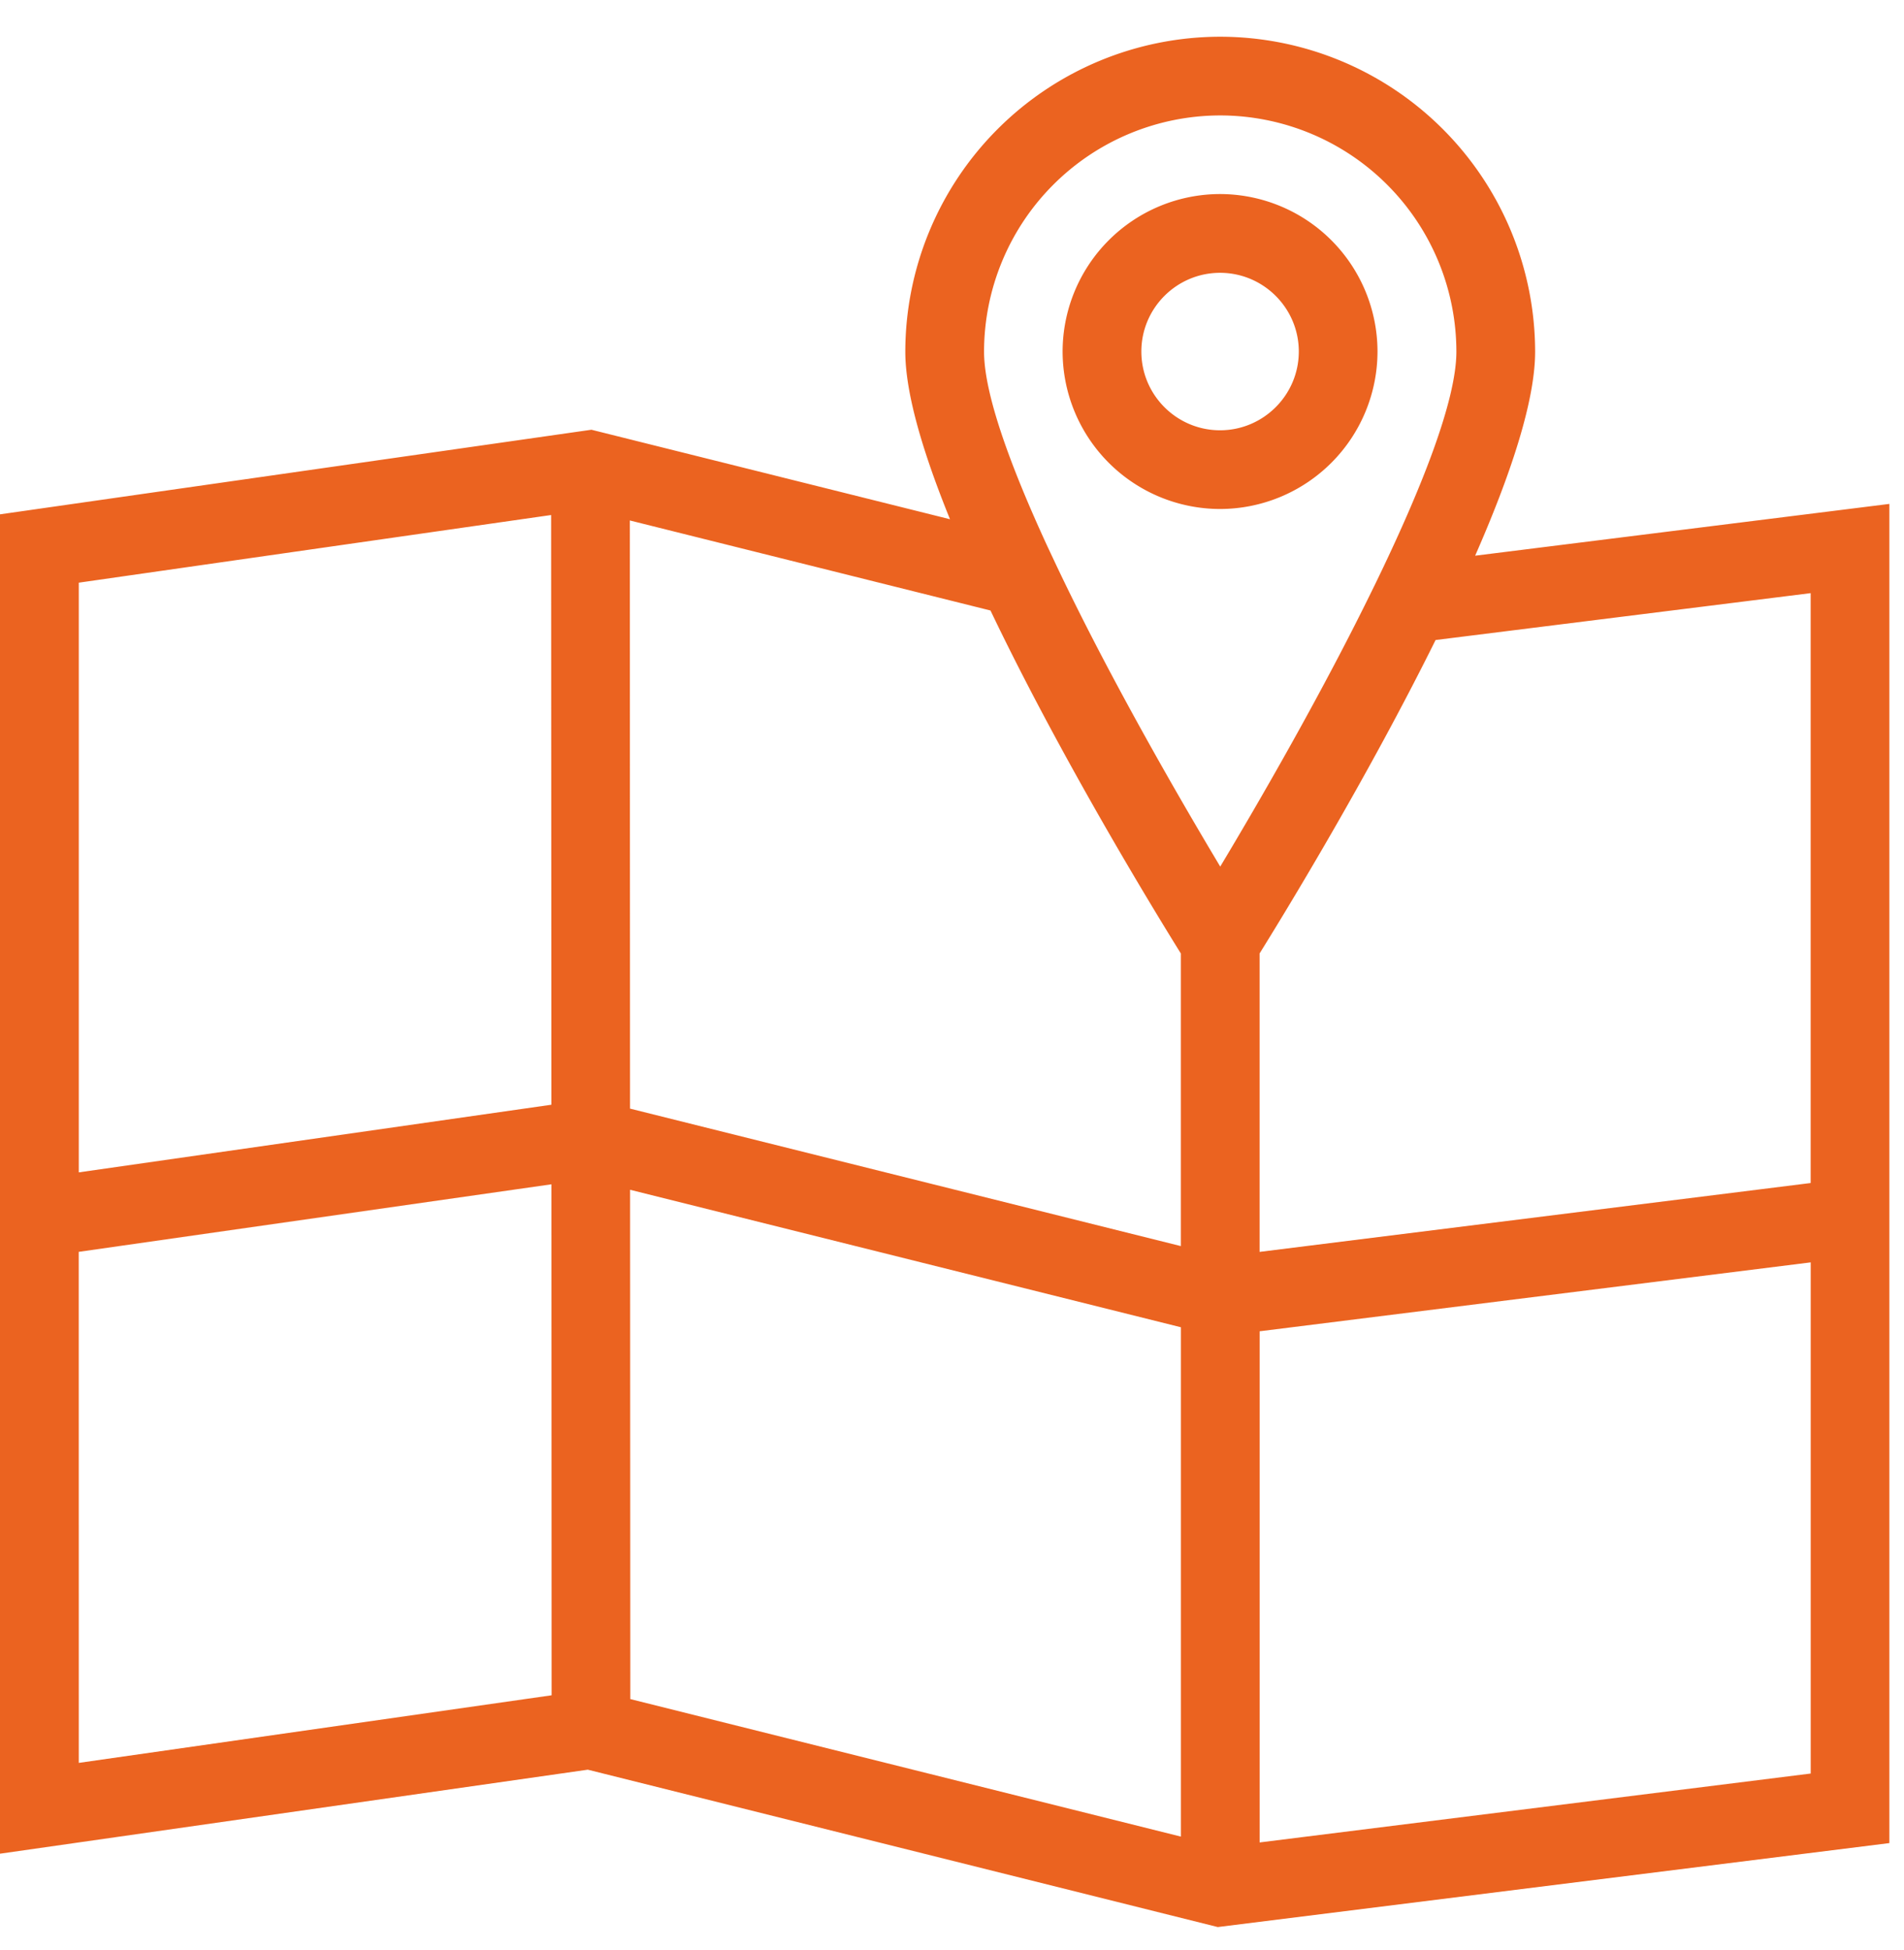 <svg xmlns="http://www.w3.org/2000/svg" width="42" height="43" viewBox="0 0 42 43"><g><g><path fill="#eb6320" d="M41.677 11.114V40.65l-14.814 1.852-13.897-3.471L0 40.884v-29.54l13.046-1.866 7.91 1.974c-.588-1.448-.986-2.766-.986-3.696A6.954 6.954 0 0 1 26.917.81a6.954 6.954 0 0 1 6.946 6.946c0 1.1-.55 2.74-1.323 4.5zm-10.01 3.002c-1.502 3.033-3.309 5.992-3.882 6.913v6.582l12.156-1.519v-13.01zM13.904 37.474l12.145 3.033V29.273l-12.15-3.032zm7.803-29.718c0 .936.582 2.527 1.397 4.293l.143.304c1.184 2.52 2.76 5.24 3.67 6.76.842-1.404 2.252-3.834 3.393-6.18l.02-.04c1.019-2.095 1.796-4.054 1.796-5.137a5.215 5.215 0 0 0-5.21-5.21 5.216 5.216 0 0 0-5.209 5.21zm4.341 13.273c-.614-.987-2.647-4.316-4.199-7.564l-7.956-1.986.005 12.972 12.15 3.032zM1.738 12.851v13.006l10.425-1.492-.006-13.006zm0 26.03l10.43-1.491-.004-11.27L1.737 27.61zm38.204.235V27.842l-12.156 1.52v11.274z"/></g><g><path fill="#eb6320" d="M23.44 7.753a3.477 3.477 0 0 1 3.473-3.473 3.477 3.477 0 0 1 3.473 3.473 3.477 3.477 0 0 1-3.473 3.473 3.477 3.477 0 0 1-3.473-3.473zm1.737 0c0 .958.779 1.737 1.736 1.737s1.737-.78 1.737-1.737c0-.957-.78-1.736-1.737-1.736-.957 0-1.736.779-1.736 1.736z"/></g></g></svg>